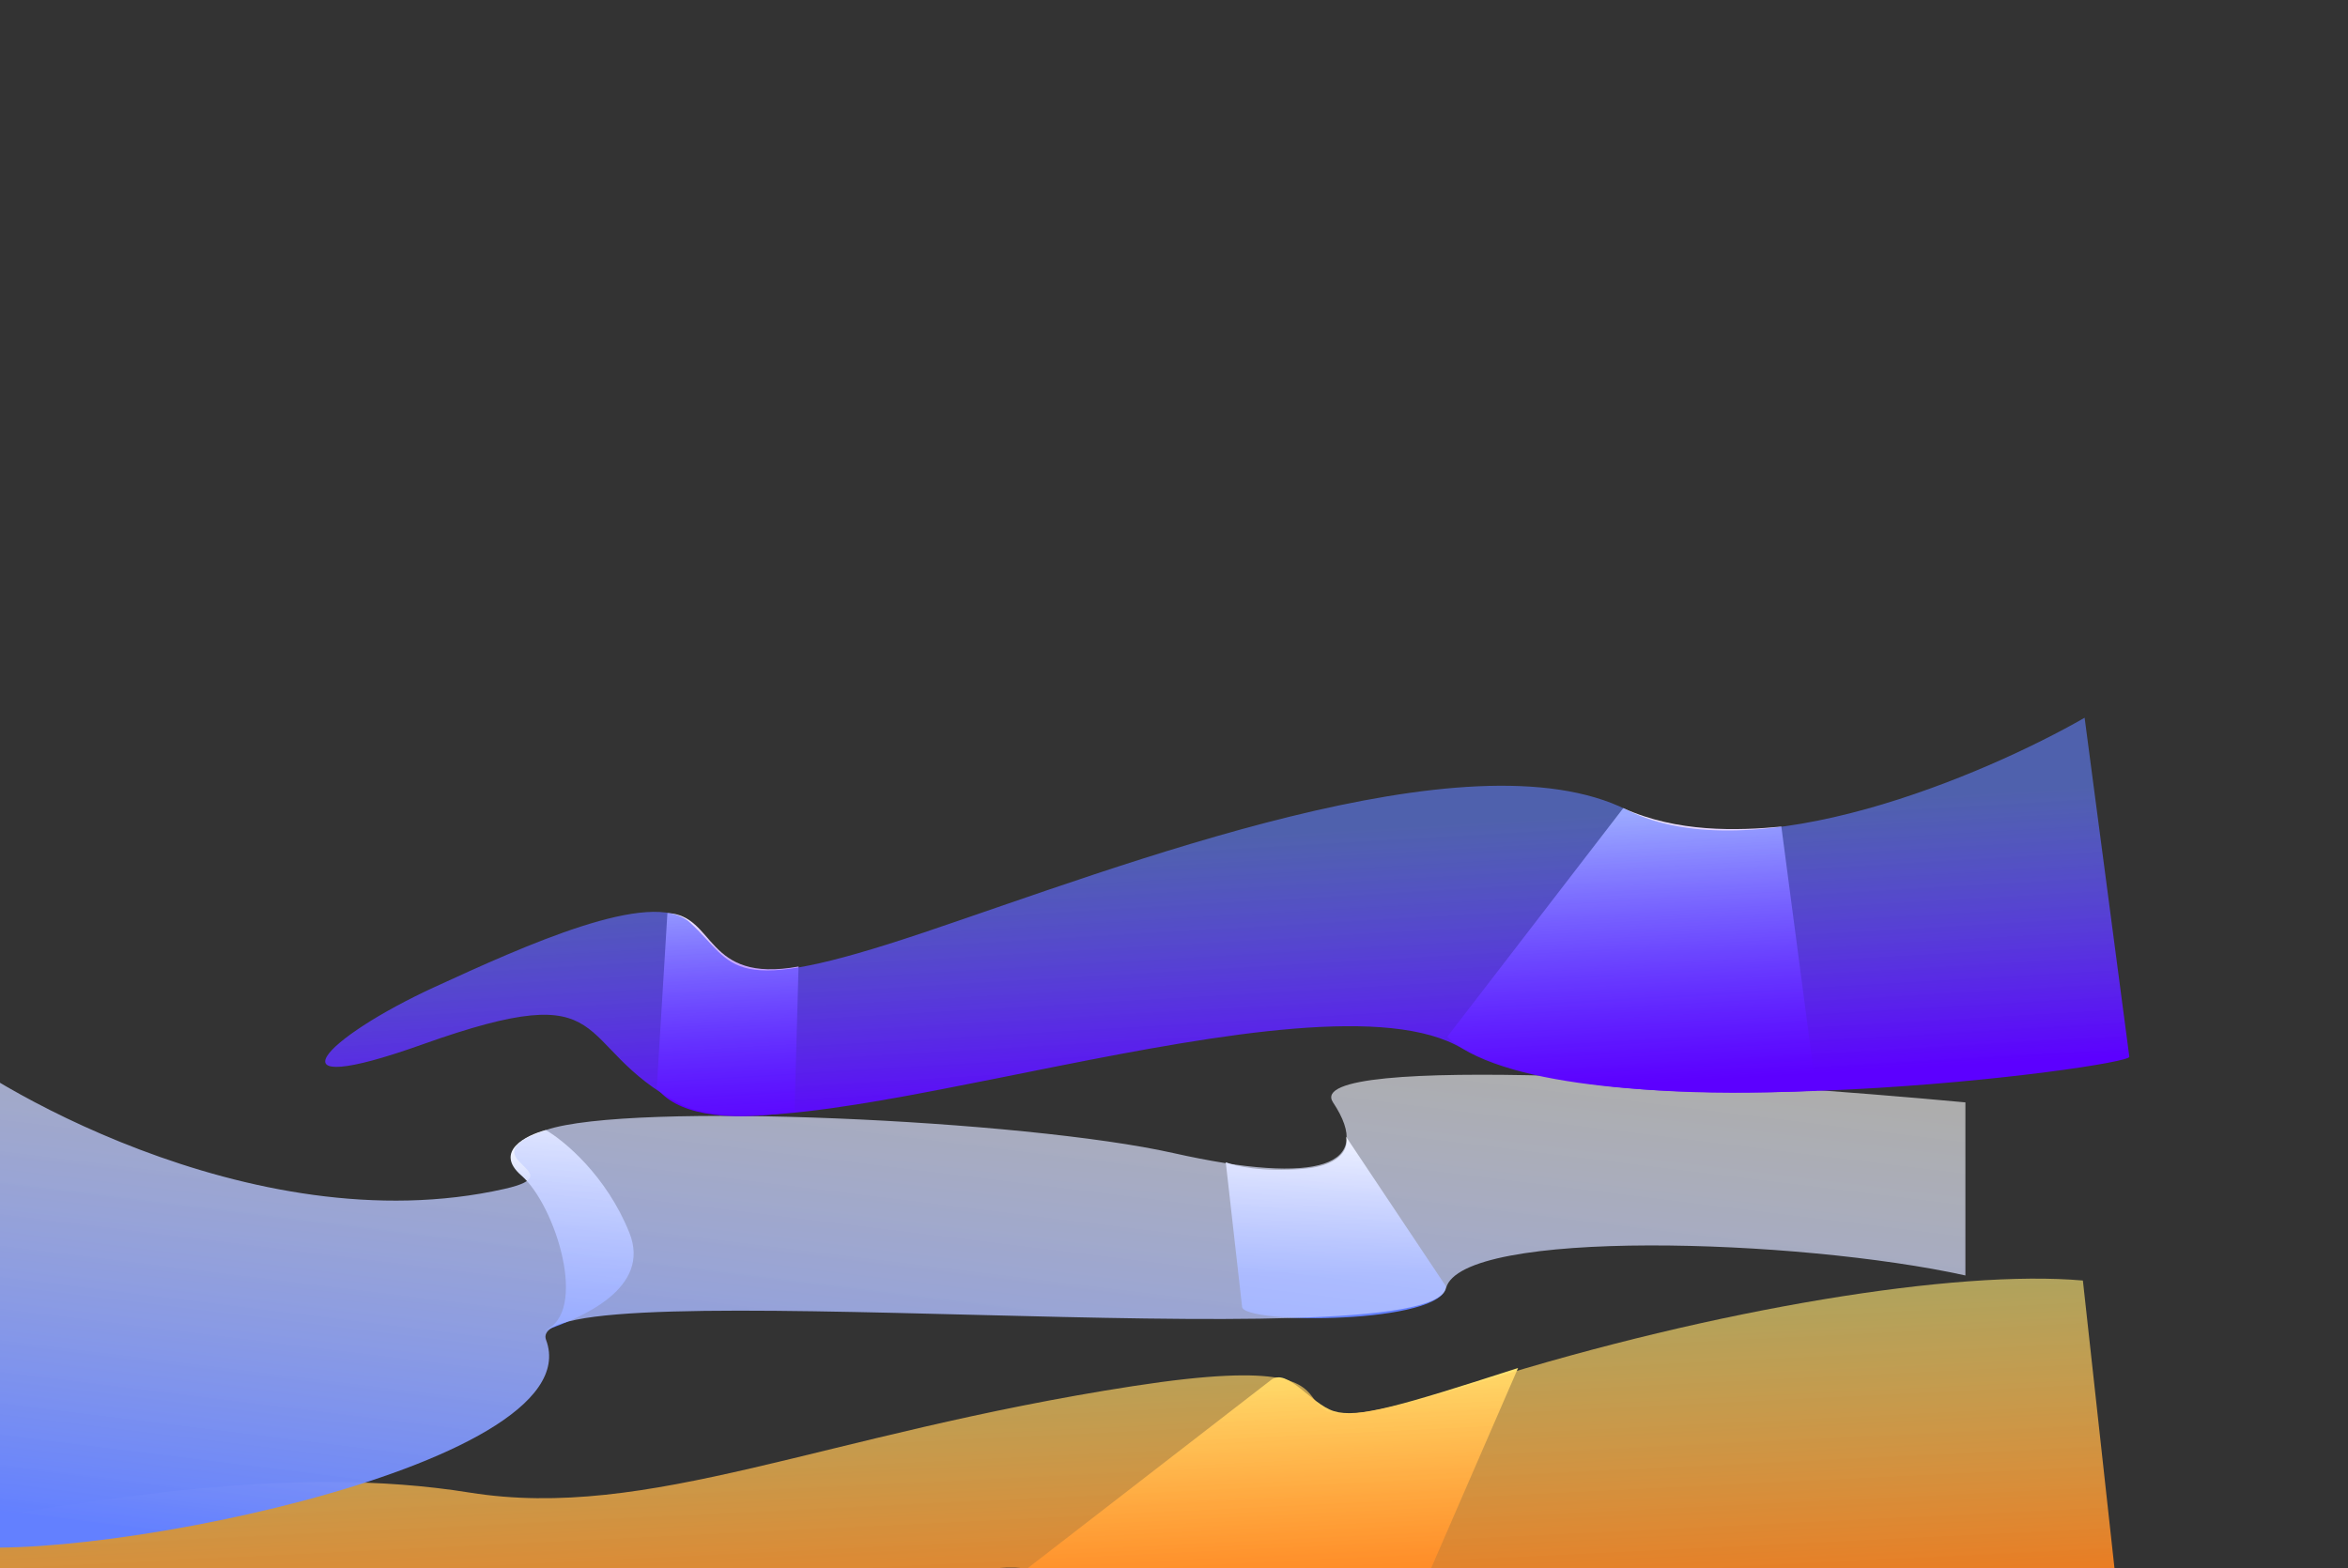 <?xml version="1.0" encoding="UTF-8" standalone="no"?>
<svg
   id="Layer_2"
   data-name="Layer 2"
   viewBox="0 0 661.02 441.68"
   version="1.1"
   sodipodi:docname="aurora.svg"
   inkscape:version="1.3.2 (091e20e, 2023-11-25)"
   xmlns:inkscape="http://www.inkscape.org/namespaces/inkscape"
   xmlns:sodipodi="http://sodipodi.sourceforge.net/DTD/sodipodi-0.dtd"
   xmlns:xlink="http://www.w3.org/1999/xlink"
   xmlns="http://www.w3.org/2000/svg"
   xmlns:svg="http://www.w3.org/2000/svg">
  <rect x="0" y="0" width="661.02" height="441.68" fill="#333333" stroke="none"/>
  <sodipodi:namedview
     id="namedview19"
     pagecolor="#ffffff"
     bordercolor="#000000"
     borderopacity="0.25"
     inkscape:showpageshadow="2"
     inkscape:pageopacity="0.0"
     inkscape:pagecheckerboard="0"
     inkscape:deskcolor="#d1d1d1"
     inkscape:zoom="0.5343235"
     inkscape:cx="330.32423"
     inkscape:cy="220.84"
     inkscape:window-width="1656"
     inkscape:window-height="781"
     inkscape:window-x="0"
     inkscape:window-y="39"
     inkscape:window-maximized="0"
     inkscape:current-layer="Layer_2" />
  <defs
     id="defs12">
    <style
       id="style1">
      .cls-1 {
        fill: url(#linear-gradient);
      }

      .cls-1, .cls-2, .cls-3, .cls-4, .cls-5, .cls-6, .cls-7, .cls-8 {
        stroke-width: 0px;
      }

      .cls-2 {
        fill: url(#linear-gradient-4);
      }

      .cls-3 {
        fill: url(#linear-gradient-2);
      }

      .cls-4 {
        fill: url(#linear-gradient-3);
      }

      .cls-5 {
        fill: url(#linear-gradient-8);
      }

      .cls-6 {
        fill: url(#linear-gradient-7);
      }

      .cls-7 {
        fill: url(#linear-gradient-5);
      }

      .cls-8 {
        fill: url(#linear-gradient-6);
      }
    </style>
    <linearGradient
       id="linear-gradient"
       x1="405.37"
       y1="-2274.81"
       x2="405.37"
       y2="-2370.14"
       gradientTransform="matrix(0.997,-0.073,-0.082,-1.127,-190.94,-2241.04)"
       gradientUnits="userSpaceOnUse">
      <stop
         offset="0"
         stop-color="#ffed7b"
         id="stop1" />
      <stop
         offset="1"
         stop-color="#ff5f00"
         id="stop2" />
    </linearGradient>
    <linearGradient
       id="linear-gradient-2"
       x1="327.53"
       y1="-2249.74"
       x2="327.53"
       y2="-2417.62"
       gradientTransform="matrix(0.997,-0.073,-0.082,-1.127,-190.94,-2241.04)"
       gradientUnits="userSpaceOnUse">
      <stop
         offset="0"
         stop-color="#ffed7b"
         stop-opacity=".6"
         id="stop3" />
      <stop
         offset="1"
         stop-color="#ff5f00"
         id="stop4" />
    </linearGradient>
    <linearGradient
       id="linear-gradient-3"
       x1="422.86"
       y1="-2143.31"
       x2="422.86"
       y2="-2206.53"
       gradientTransform="translate(0 -1953.97) scale(1 -1)"
       gradientUnits="userSpaceOnUse">
      <stop
         offset="0"
         stop-color="#fff"
         id="stop5" />
      <stop
         offset="1"
         stop-color="#6380ff"
         id="stop6" />
    </linearGradient>
    <linearGradient
       id="linear-gradient-4"
       x1="193.66"
       y1="-2140.33"
       x2="193.66"
       y2="-2231.41"
       xlink:href="#linear-gradient-3" />
    <linearGradient
       id="linear-gradient-5"
       x1="320.91"
       y1="-2078.77"
       x2="268.54"
       y2="-2359.63"
       gradientTransform="matrix(1,0,0,-1,0,-1953.97)"
       gradientUnits="userSpaceOnUse">
      <stop
         offset="0"
         stop-color="#fff"
         stop-opacity=".6"
         id="stop7" />
      <stop
         offset="1"
         stop-color="#6380ff"
         id="stop8" />
    </linearGradient>
    <linearGradient
       id="linear-gradient-6"
       x1="509.23"
       y1="-2011.54"
       x2="509.23"
       y2="-2190.54"
       gradientTransform="translate(-138.08 -1426.68) rotate(-5) scale(1 -.75)"
       gradientUnits="userSpaceOnUse">
      <stop
         offset="0"
         stop-color="#fff"
         id="stop9" />
      <stop
         offset="1"
         stop-color="#5c00ff"
         id="stop10" />
    </linearGradient>
    <linearGradient
       id="linear-gradient-7"
       x1="240.37"
       y1="-2044.54"
       x2="240.37"
       y2="-2168.75"
       xlink:href="#linear-gradient-6" />
    <linearGradient
       id="linear-gradient-8"
       x1="388.48"
       y1="-2028.54"
       x2="388.48"
       y2="-2191.04"
       gradientTransform="matrix(0.996,-0.087,-0.065,-0.747,-138.08,-1426.68)"
       gradientUnits="userSpaceOnUse">
      <stop
         offset="0"
         stop-color="#6380ff"
         stop-opacity=".6"
         id="stop11" />
      <stop
         offset="1"
         stop-color="#5c00ff"
         id="stop12" />
    </linearGradient>
    <linearGradient
       inkscape:collect="always"
       xlink:href="#linear-gradient-3"
       id="linearGradient19"
       gradientUnits="userSpaceOnUse"
       gradientTransform="matrix(1,0,0,-1,0,-1953.97)"
       x1="422.86"
       y1="-2143.31"
       x2="422.86"
       y2="-2206.53" />
    <linearGradient
       inkscape:collect="always"
       xlink:href="#linear-gradient-6"
       id="linearGradient20"
       gradientUnits="userSpaceOnUse"
       gradientTransform="matrix(0.996,-0.087,-0.065,-0.747,-138.08,-1426.68)"
       x1="509.23"
       y1="-2011.54"
       x2="509.23"
       y2="-2190.54" />
  </defs>
  <g
     id="Everything"
     transform="matrix(0.938,0,0,0.623,-20.587,202.125)">
    <g
       id="aurora">
      <g
         id="Layer_3"
         data-name="Layer 3">
        <path
           class="cls-1"
           d="m 329.88,385.01 73.56,-85.69 c 4.86,-5.67 12.01,10.91 18.84,14.1 7.13,3.33 19.63,-2.17 55.3,-19.51 l -31.16,108.05 c 0.07,0.54 -0.07,1.04 -0.42,1.47 l 0.42,-1.47 c -0.69,-4.97 -20.05,-13.14 -63.92,-0.9 -48.61,13.57 -52.11,-6.02 -52.62,-16.06 z"
           id="path12"
           style="fill:url(#linear-gradient)" />
        <path
           class="cls-3"
           d="M 466.82,299.97 C 537.08,267 609.22,249.32 647.09,254.38 l 13.66,187.3 c -27.8,-5.29 -55.71,-42.79 -126.5,-22.09 -88.49,25.87 -96.5,17.5 -88.39,-9.03 15.45,-50.5 -110.42,23.53 -113.87,-23.75 C 331.02,373.57 217.77,414.97 166.7,402.55 125.85,392.62 39.85,391.93 2.82,404.56 L 0,365.89 c 51.97,-12.37 109.07,-28.64 162.89,-15.66 53.82,12.97 105.89,-26.45 199.2,-48.14 93.31,-21.69 16.9,39.1 104.72,-2.11 z"
           id="path13"
           style="fill:url(#linear-gradient-2)" />
      </g>
      <g
         id="Layer_5"
         data-name="Layer 5">
        <path
           class="cls-4"
           d="m 394.73,266.17 -4.89,-65.24 c 2.65,1.66 11.01,4.57 23.24,2.98 12.23,-1.59 13.66,-10.38 12.84,-14.57 l 29.96,67.56 c 0,17.22 -61.15,17.44 -61.15,9.27 z"
           id="path14"
           style="fill:url(#linearGradient19)" />
        <path
           class="cls-2"
           d="m 184.53,277.43 c 0.24,-0.12 0.48,-0.25 0.73,-0.37 13.6,-7.94 3.38,-56.82 -6.84,-70.16 -8.32,-10.86 1.43,-18.21 7.34,-20.53 5.5,4.75 18.22,20.66 25.07,46.36 6.7,25.16 -14.17,38.4 -25.57,44.33 -0.23,0.14 -0.48,0.26 -0.73,0.37 z"
           id="path15"
           style="fill:url(#linear-gradient-4)" />
        <path
           class="cls-7"
           d="m 611.82,173.86 c -67.43,-9.43 -199.8,-22.64 -189.79,0 12.51,28.3 -3.65,37.87 -47.97,22.89 -44.32,-14.98 -163.2,-23.3 -188.23,-10.4 -25.03,12.9 9.61,19.13 -12.51,26.63 C 96.86,238.93 14.36,161.85 3.87,146.07 v -2.59 c -1.52,-0.61 -1.45,0.4 0,2.59 v 226.71 c 32.85,13.46 196.57,-32.88 181.97,-91.55 -8.25,-33.15 264.35,10.82 270.09,-23.31 4.59,-27.3 105.85,-22.47 155.9,-5.83 v -78.24 z"
           id="path16"
           style="fill:url(#linear-gradient-5)" />
      </g>
      <g
         id="Layer_4"
         data-name="Layer 4">
        <path
           class="cls-8"
           d="M 456.32,144.2 509.14,40.86 c 16.12,11.07 34.35,10.23 47.45,8.33 l 10.45,119.35 C 494.29,174 462.91,154.58 456.32,144.19 Z"
           id="path17"
           style="fill:url(#linearGradient20)" />
        <path
           class="cls-6"
           d="m 219.07,167.24 3.19,-78.95 c 14.61,0.99 11,31.94 39.36,24.16 l -1.21,65.54 c -21.76,5.23 -35.94,0.5 -41.35,-10.75 z"
           id="path18"
           style="fill:url(#linear-gradient-7)" />
        <path
           class="cls-5"
           d="m 228.96,92.48 c -11.4,-15.6 -49.73,10.69 -76.49,29.18 -33.33,23.02 -51.71,51.76 -3.8,26.03 59.89,-32.17 43.71,0.13 77.61,27.05 33.9,26.93 190.78,-64.87 234.54,-25.22 43.75,39.65 200.62,8.38 200.21,3.72 L 647.61,0 C 617.7,25.84 548.35,70.35 510.27,41.67 462.67,5.82 358.59,67.05 298.91,97.23 239.23,127.41 243.2,111.99 228.95,92.48 Z"
           id="path19"
           style="fill:url(#linear-gradient-8)" />
      </g>
    </g>
  </g>
</svg>
